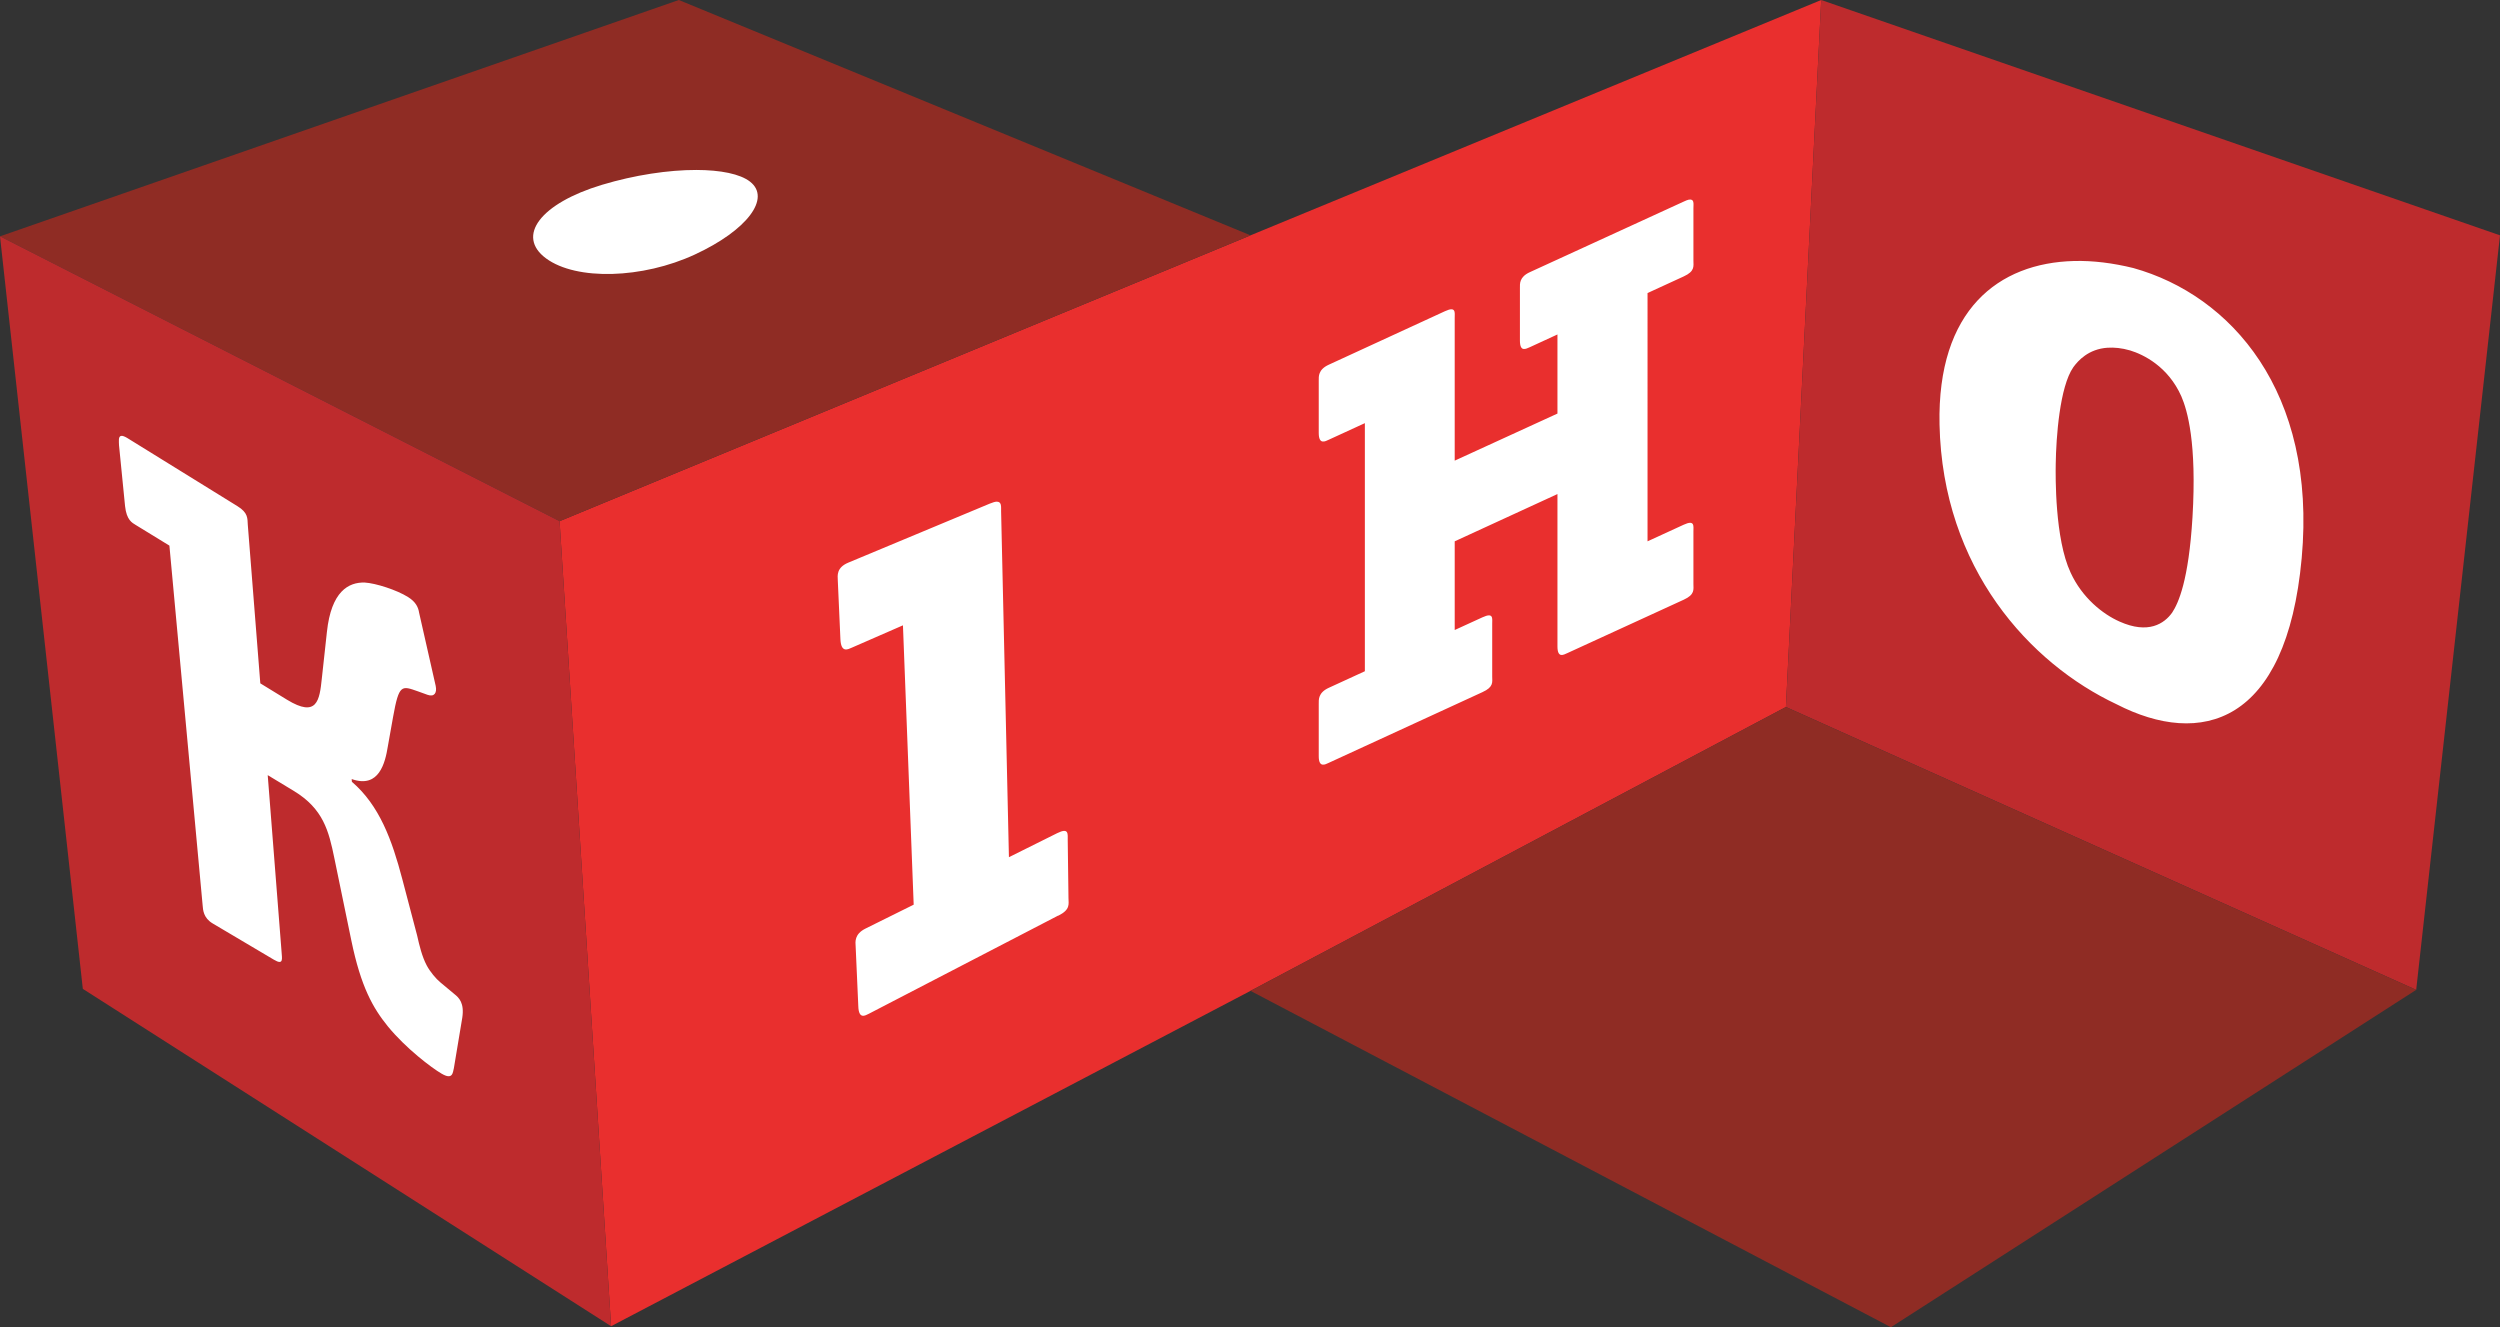 <svg height="1003.247" viewBox="0 0 500 265.442" width="500mm" xmlns="http://www.w3.org/2000/svg"><rect x="0" y="0" width="500" height="265.442" fill="#333333" stroke="none"/><g clip-rule="evenodd" fill-rule="evenodd"><path d="M250.1 47.068l-138.182 57.169 10.302 161.005 127.88-67.07 107.077-56.77L364.238 0z" fill="#e92f2e"/><path d="M250.1 47.068L135.762 0 0 47.268l111.918 56.969z" fill="#8f2c24"/><path d="M364.238 0l-7.06 141.403 126.06 56.569L500 47.068zM111.918 104.237L0 47.267l16.563 150.505 105.657 67.47z" fill="#be2b2d"/><path d="M357.177 141.403L250.1 198.172l128.08 67.27 105.057-67.47z" fill="#8f2c24"/></g><path d="M139.232 33.993c-5.519-.008-12.295 1.003-18.83 2.969-12.28 3.7-17.275 10.248-11.174 14.729 6.078 4.46 19.29 4.059 29.731-.782 10.458-4.84 15.298-11.252 11.057-14.572-1.989-1.559-5.913-2.337-10.784-2.345zM337.74 39.932c-.226.049-.604.196-1.012.393L305.98 54.428c-2.155.98-1.996 2.345-1.996 3.165v10.51c0 2.42 1.232 1.646 1.996 1.328l5.511-2.54v15.823l-20.55 9.416V63.61c0-1.121.303-2.408-1.95-1.368l-23.246 10.705c-2.132.98-1.996 2.365-1.996 3.165v10.47c0 2.44 1.316 1.685 1.996 1.368l7.228-3.32v49.617l-7.228 3.32c-2.132.981-1.996 2.384-1.996 3.204v10.47c0 2.401 1.316 1.646 1.996 1.329l30.747-14.143c2.283-1.04 1.95-2.005 1.95-3.125v-10.51c0-1.121.303-2.368-1.95-1.328l-5.55 2.54v-17.738l20.55-9.455v30.474c0 2.42 1.233 1.669 1.997 1.328l23.246-10.665c2.283-1.04 1.95-2.045 1.95-3.165v-10.47c0-1.122.303-2.408-1.95-1.368l-7.227 3.321V58.61l7.227-3.321c2.283-1.04 1.95-2.045 1.95-3.165v-10.47c0-.912.228-1.934-.937-1.72zM414.784 52.2c-15.069.392-27.361 9.762-26.879 32.7.605 28.804 18.114 47.825 35.397 55.946 16.842 8.661 33.997 4.122 37.037-29.223 3.039-33.326-14.214-52.597-33.678-58.017-4.037-.992-8.035-1.506-11.877-1.407zm6.76 17.346c1.284-.084 2.789.046 4.49.544 2.623.8 7.575 3.18 10.236 9.181 1.217 2.82 3.107 9.362 2.23 24.145-.763 12.721-2.827 17.224-4.067 19.104-1.58 2.224-4.786 4.358-10.51 1.797-3.357-1.48-7.485-4.745-9.806-9.806-3.167-6.78-3.009-19.302-2.97-21.722.075-5.302.793-15.439 3.515-19.34.945-1.305 3.016-3.65 6.872-3.907zM199.36 100.332c-.303 0-.772.128-1.407.393l-28.286 11.799c-2.404 1-2.147 2.596-2.11 3.516l.53 11.877c.151 2.74 1.527 1.942 2.306 1.602l10.197-4.454 2.147 55.868-9.61 4.767c-2.284 1.12-2.057 2.694-1.996 3.594l.529 11.916c.075 2.74 1.39 1.902 2.147 1.524l37.819-19.613h.075c2.397-1.22 2.011-2.276 1.996-3.516l-.151-11.525c-.023-1.244.302-2.646-2.11-1.446l-9.65 4.805-1.564-69.151c-.017-.947.15-1.955-.862-1.954zM24.331 87.166c-.756.015-.529 1.17-.529 1.875l1.21 12.19c.302 2.8 1.429 3.326 2.11 3.75l6.758 4.141 6.645 71.926c.076.94.152 2.533 1.996 3.633l12.268 7.267c1.974 1.18 1.603-.242 1.528-1.523l-2.775-35.397 5.232 3.165c5.897 3.58 6.985 8.04 8.087 13.4l3.402 16.488c1.92 9.321 4.34 13.53 7.303 17.19 3.599 4.4 8.74 8.294 10.744 9.455 2.23 1.32 2.238-.174 2.465-1.094l1.678-10.08c.454-2.98-.68-4.024-1.565-4.727l-2.812-2.345c-.877-.718-2.057-2.119-2.737-3.399-.938-1.78-1.46-3.957-1.913-5.977l-2.971-11.291c-2.056-7.821-4.559-14.715-10.08-19.456l-.039-.545c5.459 1.941 6.699-3.223 7.228-6.524l1.058-5.939c1.18-6.56 1.701-6.219 4.96-5.079l1.95.703c1.3.462 1.906-.378 1.603-1.797l-3.319-14.65c-.15-.98-.605-2.126-2.222-3.126-2.284-1.42-6.412-2.747-8.635-2.891-3.243-.098-6.713 1.743-7.58 9.884l-1.012 9.26c-.454 4.424-.953 7.958-6.956 4.297l-5.352-3.282-2.503-31.724c-.075-1.28.076-2.391-2.071-3.711L25.45 87.598c-.529-.31-.884-.439-1.134-.431z" fill="#fff"/></svg>